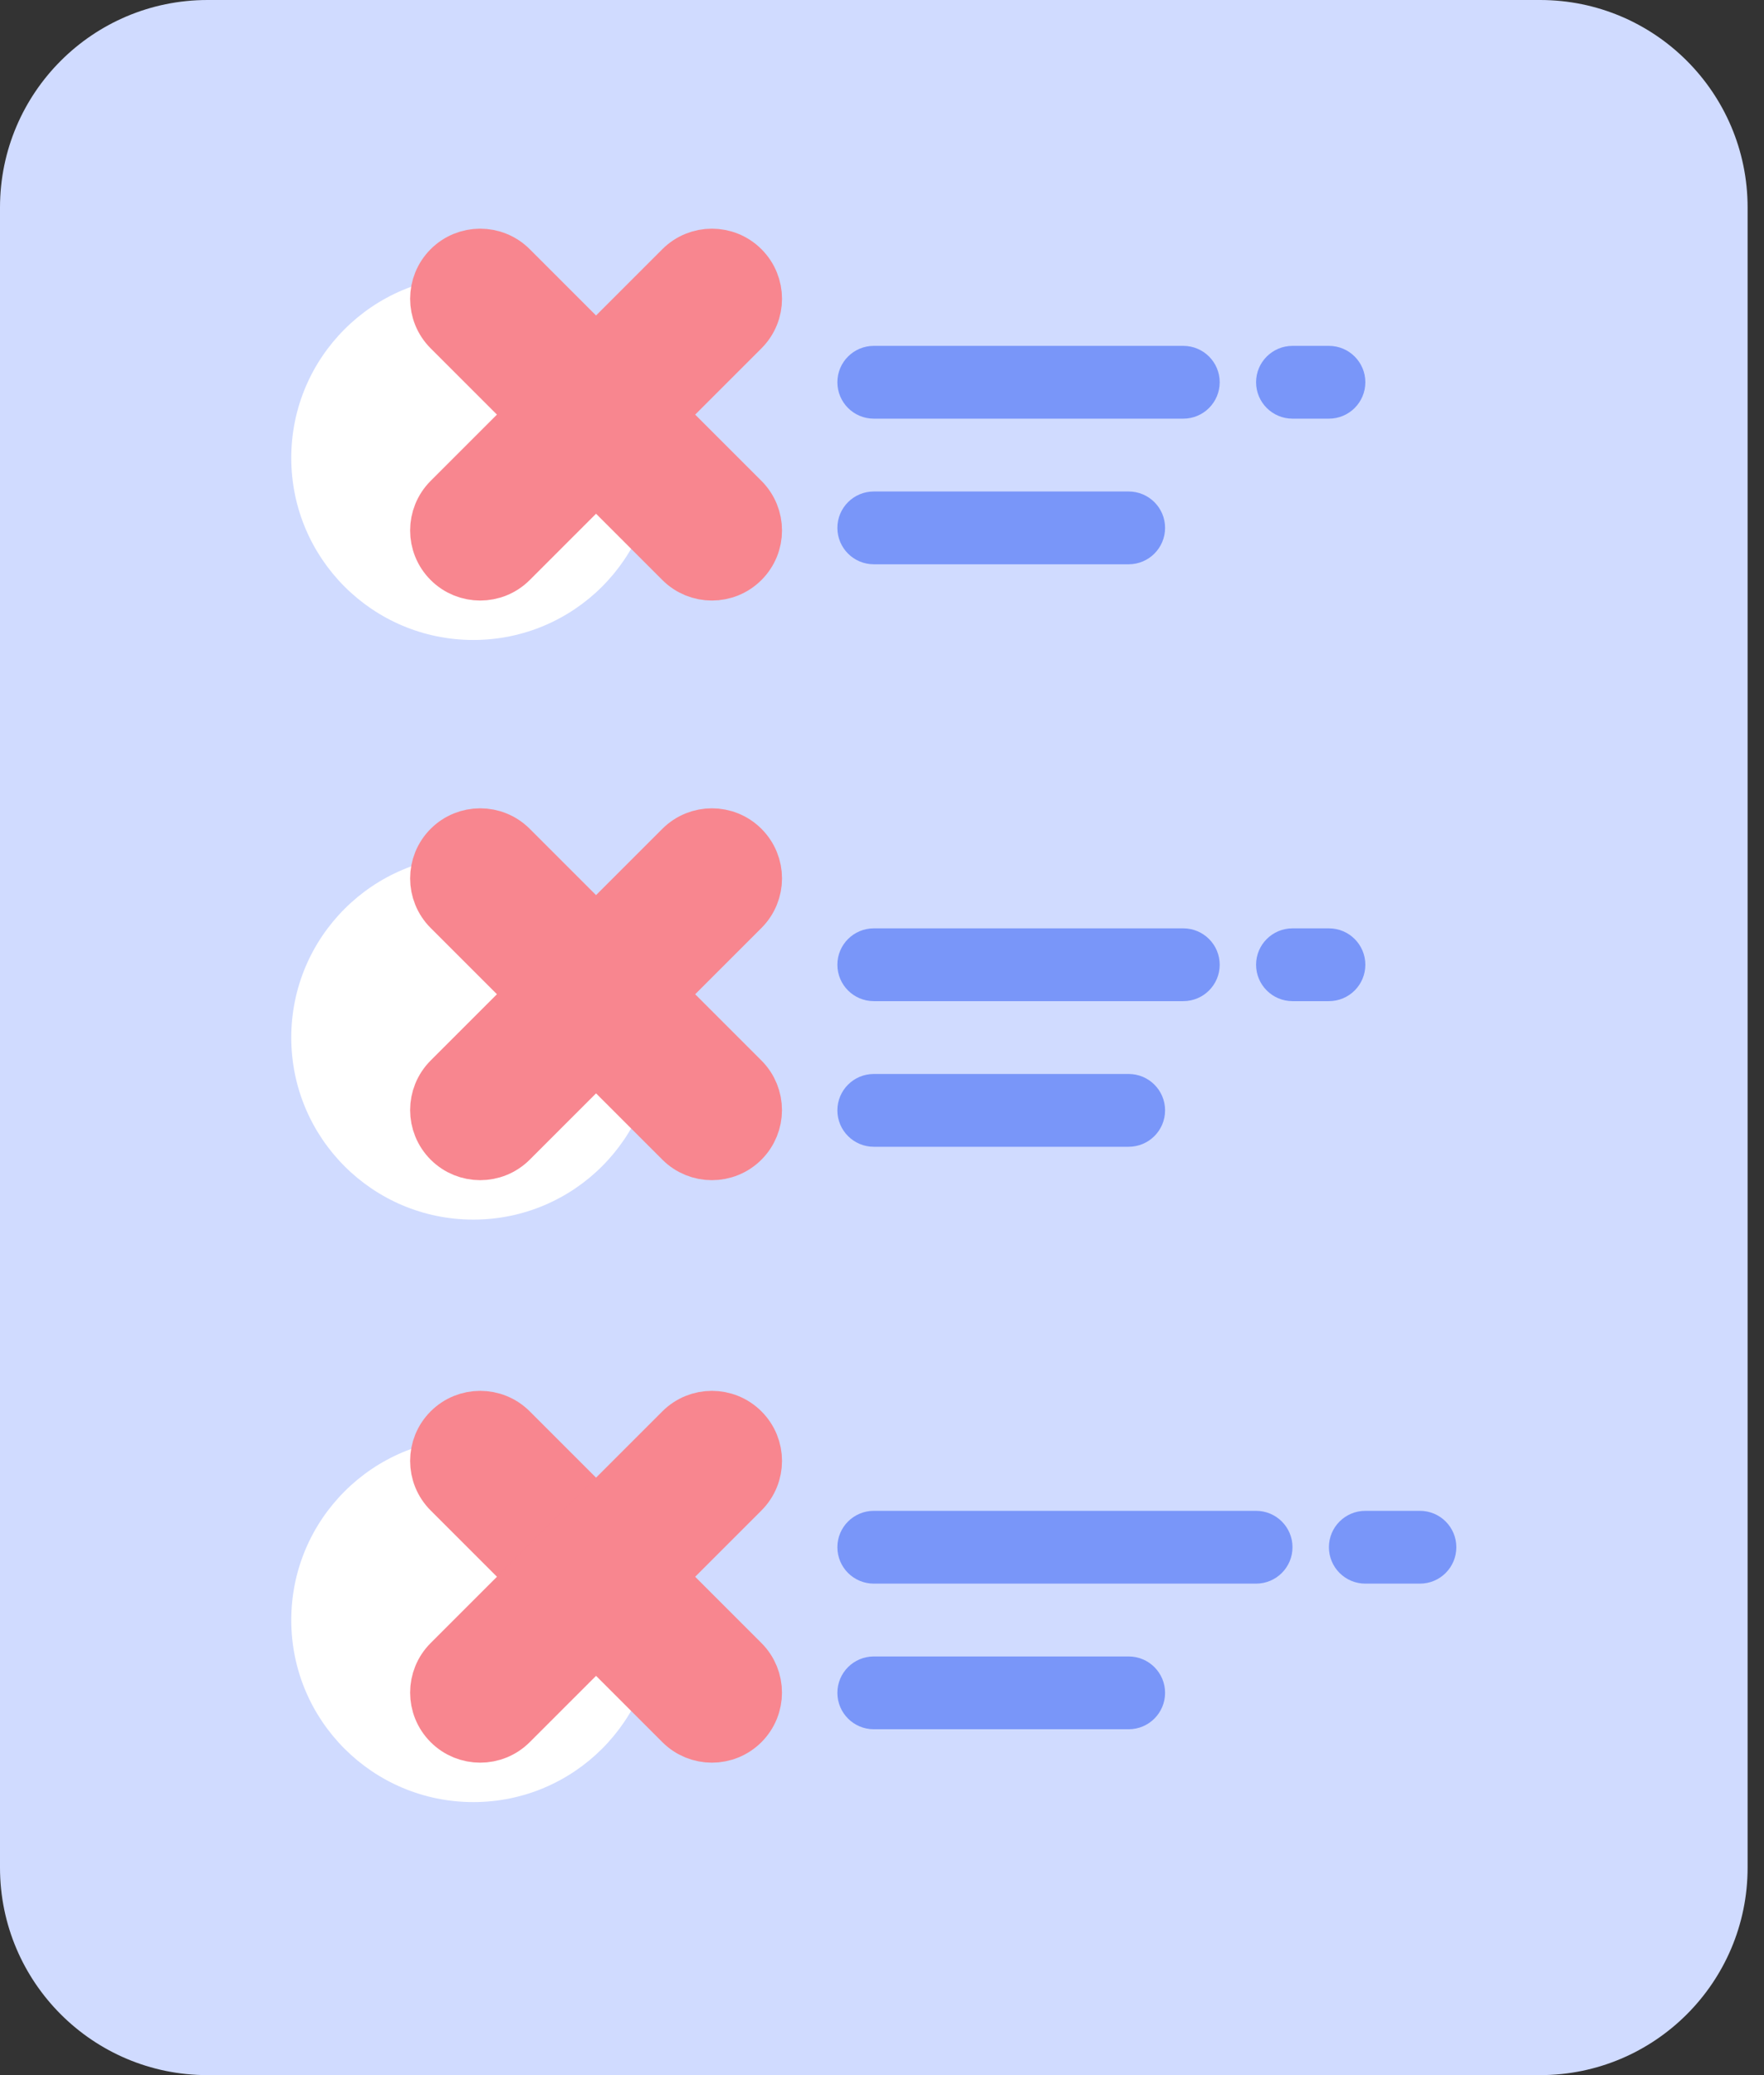 <svg width="34" height="40" viewBox="0 0 34 40" fill="none" xmlns="http://www.w3.org/2000/svg">
<rect x="0" y="0" width="34" height="40" fill="#333333" stroke="none"/>
<path d="M0 4C0 1.791 1.791 0 4 0H29.684C31.893 0 33.684 1.791 33.684 4V36C33.684 38.209 31.893 40 29.684 40H4C1.791 40 0 38.209 0 36V4Z" fill="#D0DBFF"/>
<path d="M5.614 20C5.614 18.062 7.185 16.491 9.123 16.491C11.061 16.491 12.632 18.062 12.632 20C12.632 21.938 11.061 23.509 9.123 23.509C7.185 23.509 5.614 21.938 5.614 20Z" fill="white"/>
<path d="M14.323 20.796C14.655 21.129 14.655 21.667 14.323 22C13.991 22.332 13.452 22.332 13.12 22L8.654 17.534C8.322 17.201 8.322 16.663 8.654 16.33C8.986 15.998 9.525 15.998 9.857 16.33L14.323 20.796Z" fill="#F8868F" stroke="#F8868F"/>
<path d="M8.654 20.796C8.322 21.129 8.322 21.667 8.654 22C8.986 22.332 9.525 22.332 9.857 22L14.323 17.534C14.656 17.201 14.656 16.663 14.323 16.33C13.991 15.998 13.452 15.998 13.12 16.33L8.654 20.796Z" fill="#F8868F" stroke="#F8868F"/>
<path d="M5.614 8.827C5.614 6.889 7.185 5.318 9.123 5.318C11.061 5.318 12.632 6.889 12.632 8.827C12.632 10.765 11.061 12.336 9.123 12.336C7.185 12.336 5.614 10.765 5.614 8.827Z" fill="white"/>
<path d="M14.323 9.623C14.656 9.956 14.656 10.495 14.323 10.827C13.991 11.159 13.452 11.159 13.12 10.827L8.654 6.361C8.322 6.029 8.322 5.49 8.654 5.157C8.986 4.825 9.525 4.825 9.857 5.157L14.323 9.623Z" fill="#F8868F" stroke="#F8868F"/>
<path d="M8.654 9.623C8.322 9.956 8.322 10.495 8.654 10.827C8.986 11.159 9.525 11.159 9.857 10.827L14.323 6.361C14.656 6.029 14.656 5.49 14.323 5.157C13.991 4.825 13.452 4.825 13.12 5.157L8.654 9.623Z" fill="#F8868F" stroke="#F8868F"/>
<path d="M5.614 31.229C5.614 29.291 7.185 27.72 9.123 27.72C11.061 27.72 12.632 29.291 12.632 31.229C12.632 33.166 11.061 34.737 9.123 34.737C7.185 34.737 5.614 33.166 5.614 31.229Z" fill="white"/>
<path d="M14.323 32.025C14.655 32.357 14.655 32.896 14.323 33.228C13.991 33.56 13.452 33.56 13.12 33.228L8.654 28.762C8.322 28.43 8.322 27.891 8.654 27.559C8.986 27.227 9.525 27.227 9.857 27.559L14.323 32.025Z" fill="#F8868F" stroke="#F8868F"/>
<path d="M8.654 32.025C8.322 32.357 8.322 32.896 8.654 33.228C8.986 33.56 9.525 33.56 9.857 33.228L14.323 28.762C14.656 28.43 14.656 27.891 14.323 27.559C13.991 27.227 13.452 27.227 13.12 27.559L8.654 32.025Z" fill="#F8868F" stroke="#F8868F"/>
<g style="mix-blend-mode:darken">
<path d="M24.21 18.596C24.21 18.209 24.525 17.895 24.912 17.895H25.614C26.002 17.895 26.316 18.209 26.316 18.596C26.316 18.984 26.002 19.298 25.614 19.298H24.912C24.525 19.298 24.21 18.984 24.21 18.596Z" fill="#7996F9"/>
</g>
<g style="mix-blend-mode:darken">
<path d="M24.21 7.368C24.21 6.981 24.525 6.667 24.912 6.667H25.614C26.002 6.667 26.316 6.981 26.316 7.368C26.316 7.756 26.002 8.07 25.614 8.07H24.912C24.525 8.07 24.21 7.756 24.21 7.368Z" fill="#7996F9"/>
</g>
<g style="mix-blend-mode:darken">
<path d="M16.14 18.596C16.14 18.209 16.454 17.895 16.842 17.895H22.807C23.195 17.895 23.509 18.209 23.509 18.596C23.509 18.984 23.195 19.298 22.807 19.298H16.842C16.454 19.298 16.14 18.984 16.14 18.596Z" fill="#7996F9"/>
</g>
<g style="mix-blend-mode:darken">
<path d="M16.14 7.368C16.14 6.981 16.454 6.667 16.842 6.667H22.807C23.195 6.667 23.509 6.981 23.509 7.368C23.509 7.756 23.195 8.07 22.807 8.07H16.842C16.454 8.07 16.14 7.756 16.14 7.368Z" fill="#7996F9"/>
</g>
<g style="mix-blend-mode:darken">
<path d="M16.14 21.403C16.14 21.016 16.454 20.702 16.842 20.702H21.754C22.142 20.702 22.456 21.016 22.456 21.403C22.456 21.791 22.142 22.105 21.754 22.105H16.842C16.454 22.105 16.14 21.791 16.14 21.403Z" fill="#7996F9"/>
</g>
<g style="mix-blend-mode:darken">
<path d="M16.14 10.175C16.14 9.788 16.454 9.474 16.842 9.474H21.754C22.142 9.474 22.456 9.788 22.456 10.175C22.456 10.563 22.142 10.877 21.754 10.877H16.842C16.454 10.877 16.14 10.563 16.14 10.175Z" fill="#7996F9"/>
</g>
<g style="mix-blend-mode:darken">
<path d="M16.14 32.631C16.14 32.244 16.454 31.93 16.842 31.93H21.754C22.142 31.93 22.456 32.244 22.456 32.631C22.456 33.019 22.142 33.333 21.754 33.333H16.842C16.454 33.333 16.14 33.019 16.14 32.631Z" fill="#7996F9"/>
</g>
<g style="mix-blend-mode:darken">
<path d="M16.14 29.824C16.14 29.437 16.454 29.123 16.842 29.123H24.21C24.598 29.123 24.912 29.437 24.912 29.824C24.912 30.212 24.598 30.526 24.21 30.526H16.842C16.454 30.526 16.14 30.212 16.14 29.824Z" fill="#7996F9"/>
</g>
<g style="mix-blend-mode:darken">
<path d="M25.614 29.824C25.614 29.437 25.928 29.123 26.316 29.123H27.369C27.756 29.123 28.07 29.437 28.07 29.824C28.07 30.212 27.756 30.526 27.369 30.526H26.316C25.928 30.526 25.614 30.212 25.614 29.824Z" fill="#7996F9"/>
</g>
</svg>
